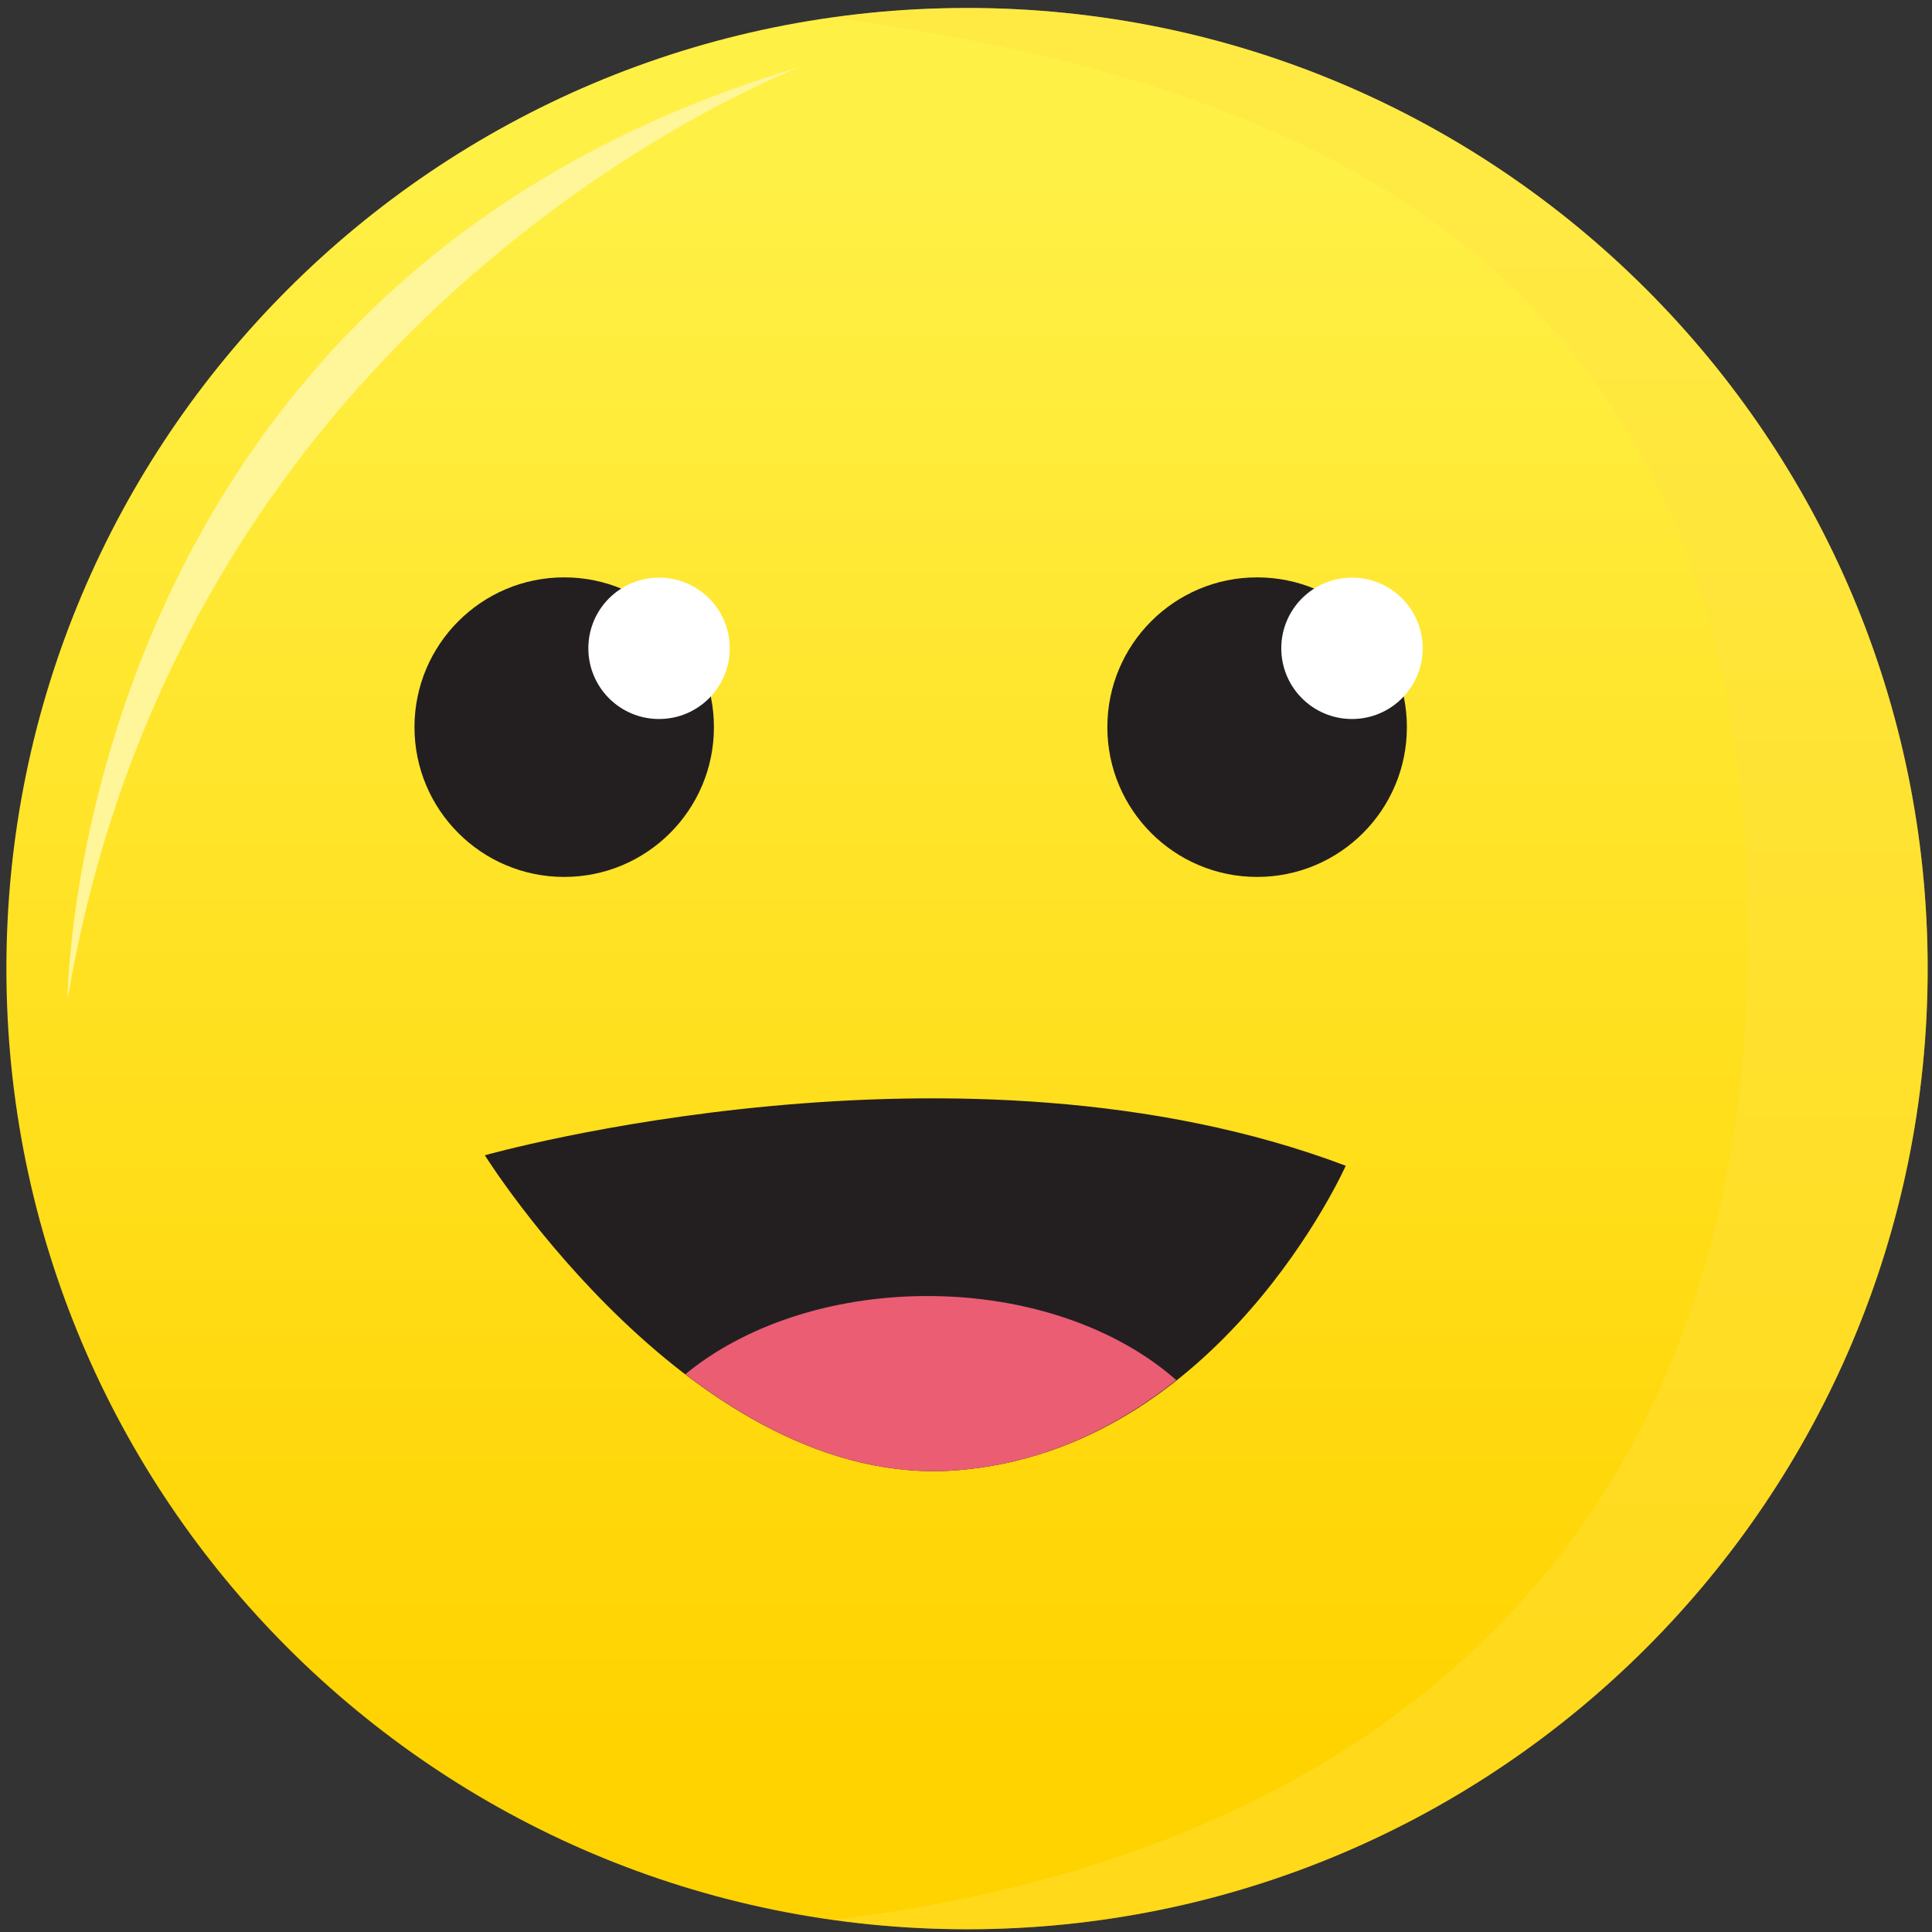 <svg width="198" height="198" viewBox="0 0 198 198" fill="none" xmlns="http://www.w3.org/2000/svg">
<rect x="0" y="0" width="198" height="198" fill="#333333" stroke="none"/>
<path d="M197.555 99.264C197.555 153.639 153.479 197.72 99.109 197.72C44.732 197.72 0.656 153.639 0.656 99.264C0.656 44.895 44.732 0.817 99.109 0.817C153.479 0.817 197.555 44.895 197.555 99.264Z" fill="url(#paint0_linear_103_284)"/>
<path opacity="0.4" d="M99.109 0.817C94.448 0.817 89.876 1.167 85.388 1.79C133.26 8.469 181.028 26.56 179.104 99.855C177.456 162.773 135.554 190.751 85.388 196.745C89.876 197.372 94.448 197.718 99.109 197.718C153.479 197.718 197.556 153.637 197.556 99.263C197.556 44.895 153.479 0.817 99.109 0.817Z" fill="#FFE143"/>
<path d="M81.699 6.956C84.194 6.21 19.221 29.064 6.914 102.522C6.914 102.522 7.186 29.206 81.699 6.956Z" fill="#FFF599"/>
<path d="M144.184 74.522C144.184 82.999 137.312 89.872 128.833 89.872C120.357 89.872 113.486 82.998 113.486 74.522C113.486 66.046 120.357 59.171 128.833 59.171C137.312 59.17 144.184 66.044 144.184 74.522Z" fill="#231F20"/>
<path d="M145.803 66.44C145.803 70.445 142.561 73.687 138.559 73.687C134.553 73.687 131.311 70.445 131.311 66.44C131.311 62.44 134.554 59.2 138.559 59.2C142.563 59.2 145.803 62.441 145.803 66.44Z" fill="white"/>
<path d="M73.167 74.522C73.167 82.999 66.297 89.872 57.82 89.872C49.346 89.872 42.478 82.998 42.478 74.522C42.478 66.046 49.347 59.171 57.82 59.171C66.297 59.17 73.167 66.044 73.167 74.522Z" fill="#231F20"/>
<path d="M74.787 66.44C74.787 70.445 71.548 73.687 67.542 73.687C63.536 73.687 60.296 70.445 60.296 66.44C60.296 62.44 63.536 59.2 67.542 59.2C71.549 59.2 74.787 62.441 74.787 66.44Z" fill="white"/>
<path d="M49.689 118.398C49.689 118.398 98.538 104.58 137.917 119.471C137.917 119.471 125.007 148.523 98.109 150.679C71.209 152.827 49.689 118.398 49.689 118.398Z" fill="#231F20"/>
<path d="M95.057 132.824C85.087 132.824 76.172 135.941 70.235 140.838C78.097 146.851 87.694 151.506 98.11 150.679C107.179 149.951 114.619 146.144 120.553 141.442C114.622 136.2 105.424 132.824 95.057 132.824Z" fill="#EB5D73"/>
<defs>
<linearGradient id="paint0_linear_103_284" x1="99.106" y1="16.956" x2="99.106" y2="178.424" gradientUnits="userSpaceOnUse">
<stop stop-color="#FFF046"/>
<stop offset="1" stop-color="#FFD300"/>
</linearGradient>
</defs>
</svg>
